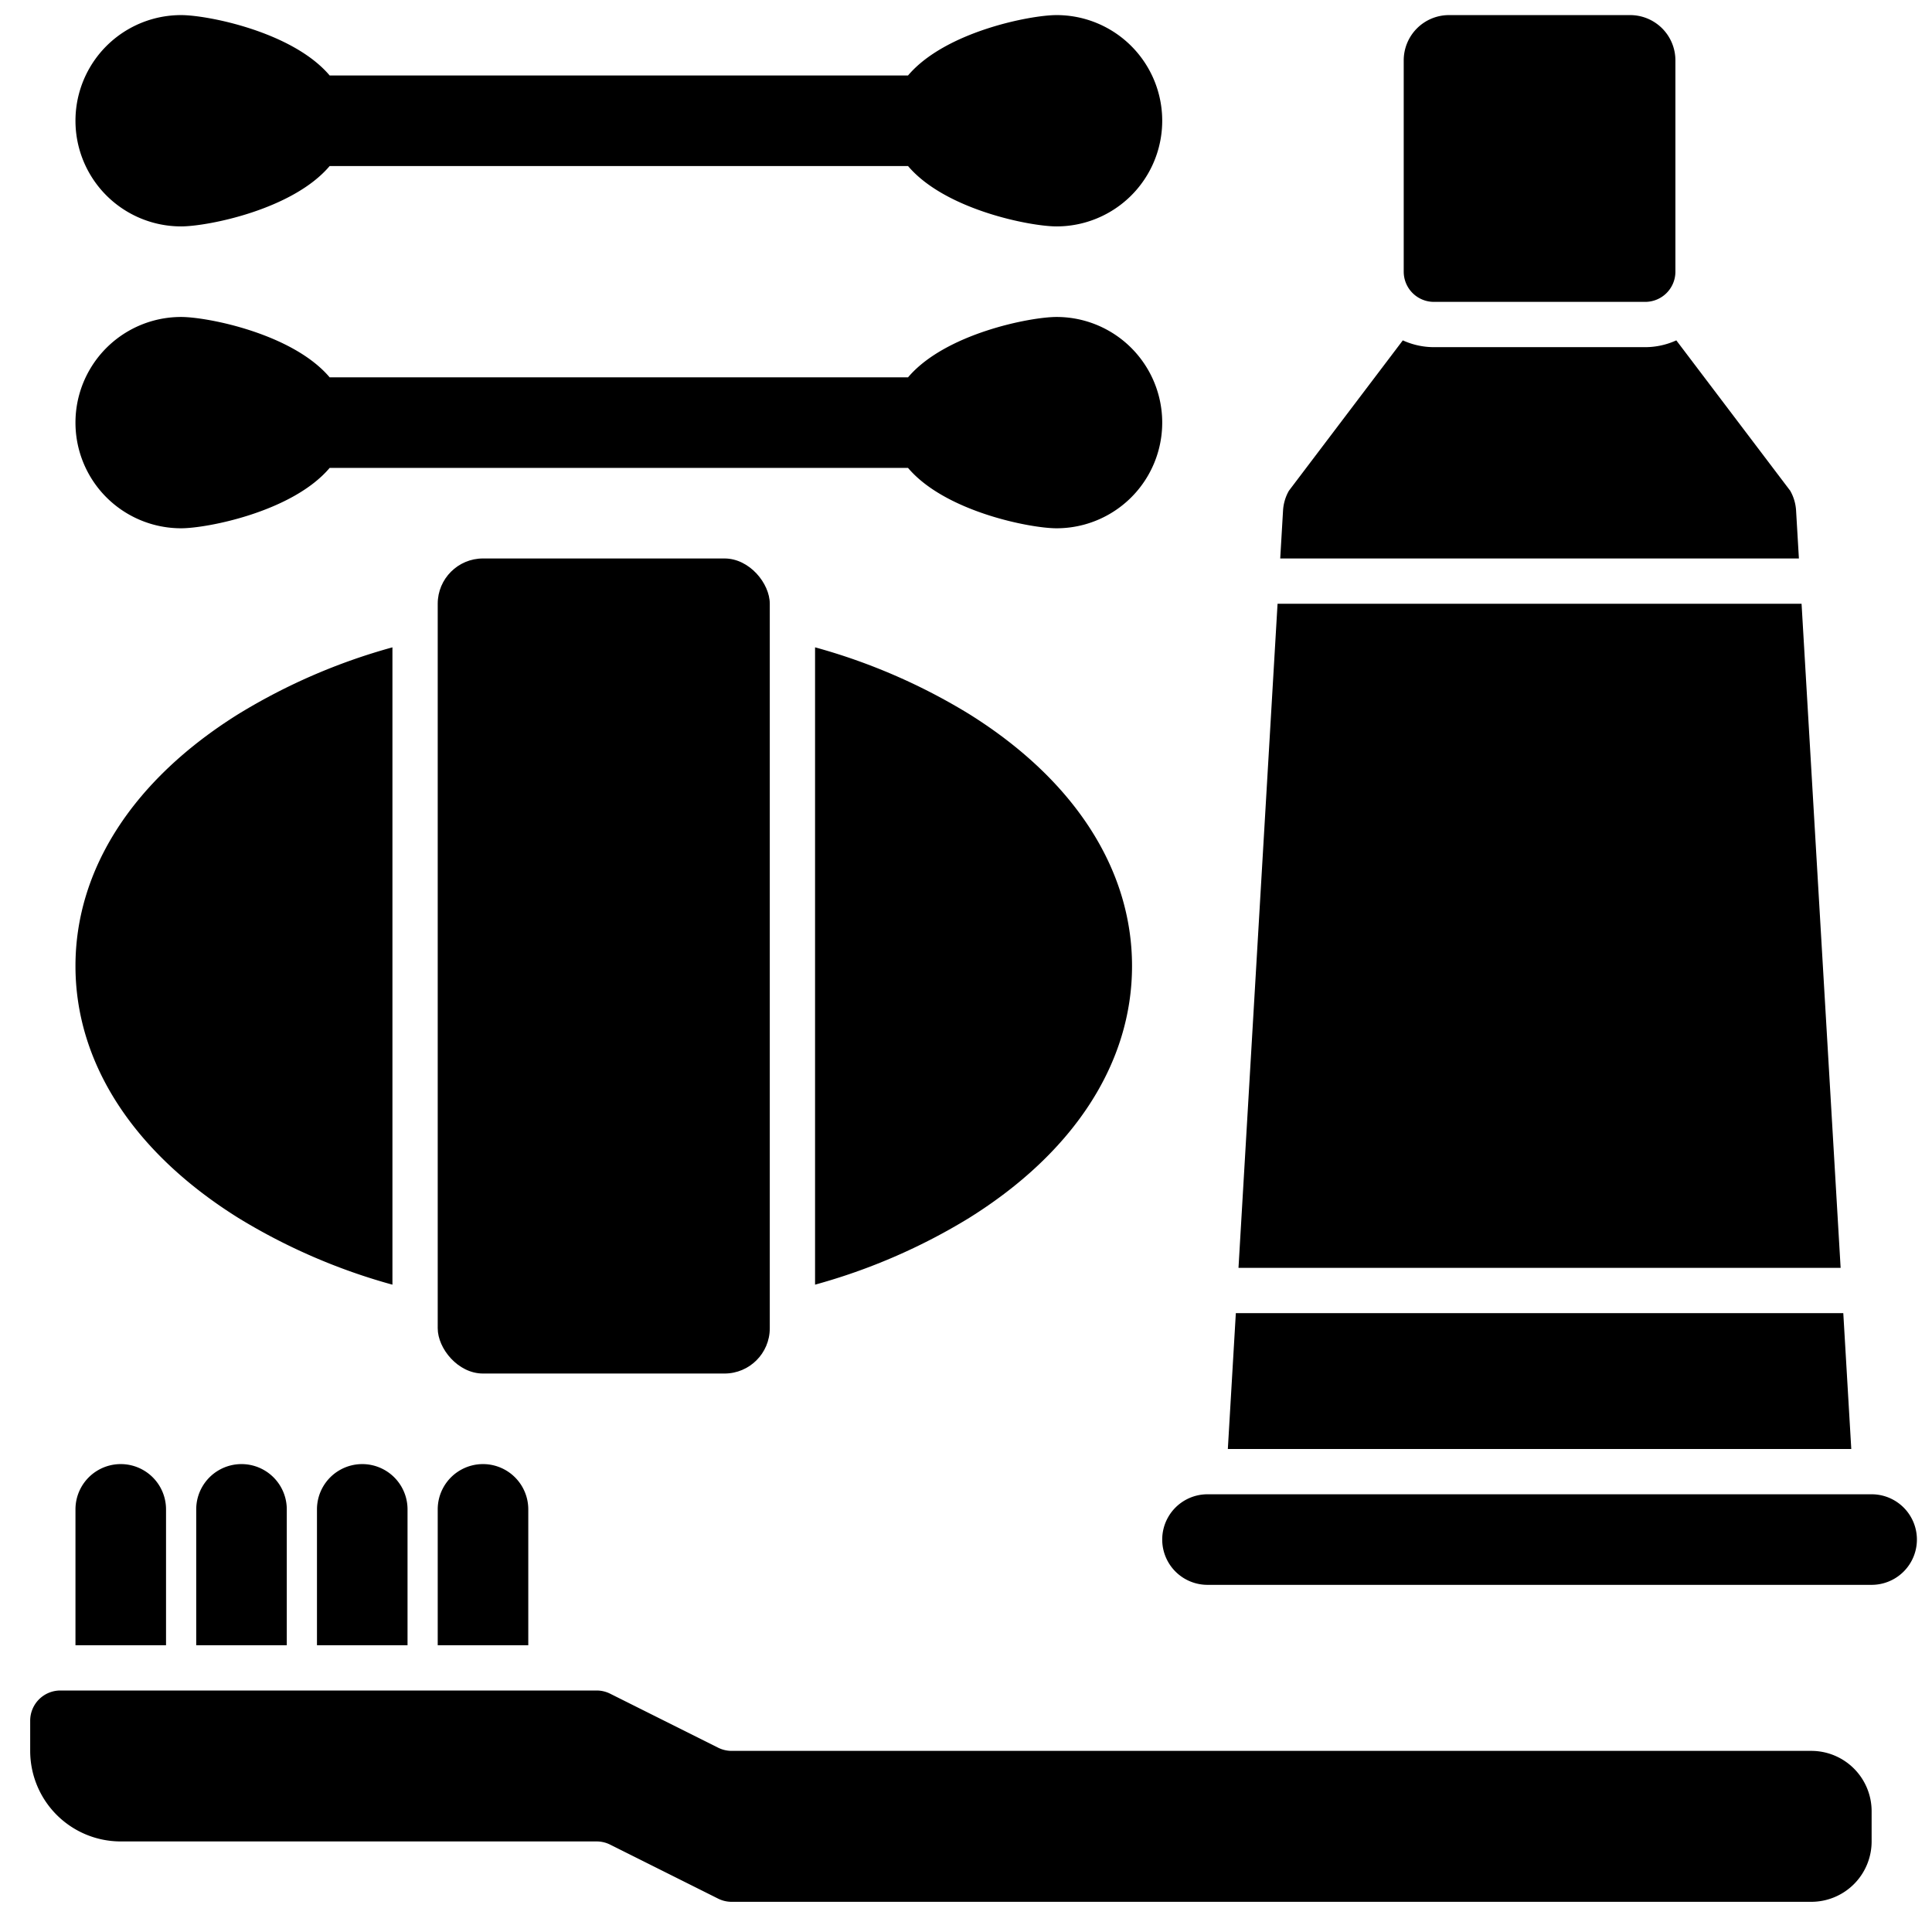 <svg height="512" viewBox="0 0 512 512" width="512" xmlns="http://www.w3.org/2000/svg"><g id="_20-bathroom_set" data-name="20-bathroom set"><g id="glyph"><path d="m44 400a12 12 0 0 0 -24 0v36h24z"/><path d="m52 400v36h24v-36a12 12 0 0 0 -24 0z"/><path d="m84 400v36h24v-36a12 12 0 0 0 -24 0z"/><path d="m116 400v36h24v-36a12 12 0 0 0 -24 0z"/><path d="m480 464h-286.111a7.991 7.991 0 0 1 -3.578-.845l-28.622-14.311a8 8 0 0 0 -3.578-.844h-142.111a8 8 0 0 0 -8 8v8a24 24 0 0 0 24 24h126.111a8 8 0 0 1 3.578.844l28.622 14.311a7.991 7.991 0 0 0 3.578.845h286.111a16 16 0 0 0 16-16v-8a16 16 0 0 0 -16-16z"/><path d="m496 396h-176a12 12 0 0 0 0 24h176a12 12 0 0 0 0-24z"/><path d="m380 80h56a8 8 0 0 0 8-8v-56a12 12 0 0 0 -12-12h-48a12 12 0 0 0 -12 12v56a8 8 0 0 0 8 8z"/><path d="m475.979 135.295a11.99 11.99 0 0 0 -1.56-5.249l-30.18-39.846a19.846 19.846 0 0 1 -8.239 1.8h-56a19.846 19.846 0 0 1 -8.239-1.8l-30.18 39.843a11.99 11.99 0 0 0 -1.56 5.249l-.748 12.708h137.454z"/><path d="m488.491 348h-160.982l-2.118 36h165.218z"/><path d="m477.433 160h-138.866l-10.353 176h159.572z"/><path d="m63.131 322.744a158.661 158.661 0 0 0 40.869 17.708v-168.9a158.661 158.661 0 0 0 -40.869 17.708c-27.814 17.379-43.131 41.083-43.131 66.74s15.317 49.361 43.131 66.744z"/><path d="m256.869 189.256a158.661 158.661 0 0 0 -40.869-17.708v168.9a158.661 158.661 0 0 0 40.869-17.708c27.814-17.379 43.131-41.083 43.131-66.74s-15.317-49.361-43.131-66.744z"/><rect height="216" rx="12" width="88" x="116" y="148"/><path d="m48 60c6.94 0 29.538-4.4 39.362-16h153.276c9.824 11.6 32.422 16 39.362 16a28 28 0 0 0 0-56c-6.94 0-29.538 4.395-39.362 16h-153.276c-9.824-11.6-32.422-16-39.362-16a28 28 0 0 0 0 56z"/><path d="m48 140c6.94 0 29.538-4.4 39.362-16h153.276c9.824 11.6 32.422 16 39.362 16a28 28 0 0 0 0-56c-6.94 0-29.538 4.395-39.362 16h-153.276c-9.824-11.6-32.422-16-39.362-16a28 28 0 0 0 0 56z"/></g></g></svg>